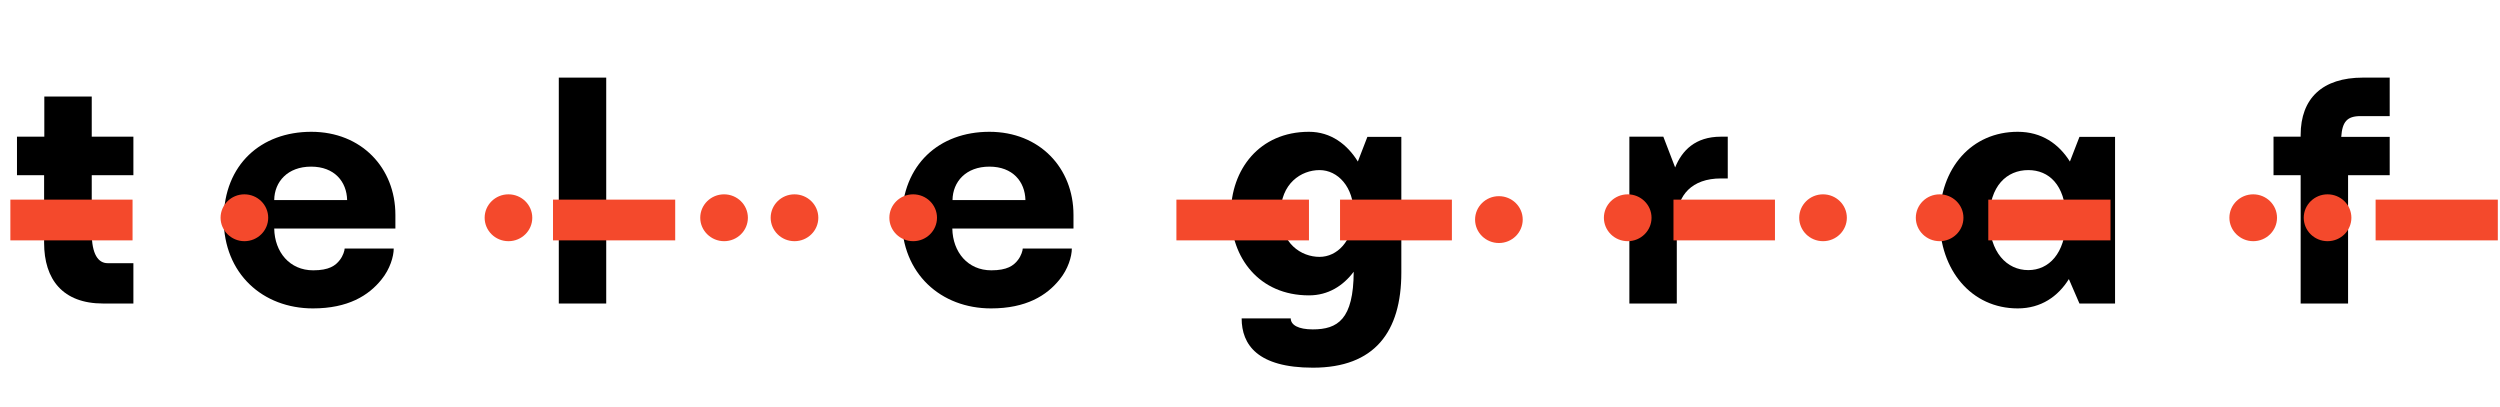 <svg width="135" height="22" viewBox="0 0 135 22" fill="none" xmlns="http://www.w3.org/2000/svg">
<path d="M0.928 7.381H2.393V5.214H4.954V7.381H7.203V9.46H4.954V12.573C4.954 13.728 5.301 14.212 5.816 14.212H7.203V16.39H5.57C3.389 16.39 2.382 15.092 2.382 13.112V9.46H0.917V7.381H0.928Z" fill="black"/>
<path d="M16.81 7.117C19.517 7.117 21.351 9.064 21.351 11.605V12.342H14.808C14.83 13.618 15.647 14.597 16.911 14.597C17.772 14.597 18.119 14.344 18.353 14.036C18.532 13.805 18.611 13.519 18.611 13.42H21.261C21.261 13.849 21.06 14.531 20.602 15.092C19.908 15.961 18.79 16.654 16.899 16.654C14.193 16.654 12.079 14.784 12.079 11.825C12.101 8.877 14.103 7.117 16.81 7.117ZM18.745 10.802C18.723 9.812 18.063 8.998 16.799 8.998C15.535 8.998 14.819 9.812 14.808 10.802H18.745Z" fill="black"/>
<path d="M30.175 4.191H32.736V16.39H30.175V4.191Z" fill="black"/>
<path d="M53.427 7.117C56.134 7.117 57.968 9.064 57.968 11.605V12.342H51.425C51.448 13.618 52.264 14.597 53.528 14.597C54.389 14.597 54.736 14.344 54.971 14.036C55.15 13.805 55.228 13.519 55.228 13.42H57.879C57.879 13.849 57.677 14.531 57.219 15.092C56.525 15.961 55.407 16.654 53.517 16.654C50.81 16.654 48.696 14.784 48.696 11.825C48.73 8.877 50.721 7.117 53.427 7.117ZM55.373 10.802C55.351 9.812 54.691 8.998 53.427 8.998C52.163 8.998 51.448 9.812 51.436 10.802H55.373Z" fill="black"/>
<path d="M70.684 7.117C71.87 7.117 72.753 7.799 73.324 8.723L73.838 7.392H75.672V14.718C75.672 17.919 74.23 19.855 70.897 19.855C67.91 19.855 67.049 18.612 67.049 17.193H69.7C69.7 17.556 70.125 17.787 70.885 17.787C72.239 17.787 73.089 17.248 73.1 14.674C72.53 15.433 71.724 15.95 70.684 15.95C67.989 15.95 66.468 13.915 66.468 11.539C66.468 9.163 68 7.117 70.684 7.117ZM71.255 13.871C72.205 13.871 73.044 13.024 73.1 11.638V11.528C73.1 10.087 72.239 9.185 71.255 9.185C70.27 9.185 69.152 9.9 69.152 11.528C69.152 13.156 70.27 13.871 71.255 13.871Z" fill="black"/>
<path d="M87.986 7.381H89.82L90.458 9.042C90.827 8.129 91.543 7.381 92.93 7.381H93.299V9.636H92.93C91.353 9.636 90.581 10.549 90.547 11.814V16.39H87.986V7.381Z" fill="black"/>
<path d="M108.957 7.117C110.254 7.117 111.171 7.766 111.775 8.723L112.29 7.392H114.213V16.39H112.29L111.719 15.07C111.138 16.005 110.22 16.654 108.957 16.654C106.463 16.654 104.74 14.597 104.74 11.825C104.751 9.064 106.474 7.117 108.957 7.117ZM109.527 14.586C110.646 14.586 111.507 13.684 111.563 11.979V11.704C111.507 9.988 110.646 9.185 109.527 9.185C108.375 9.185 107.424 10.032 107.424 11.836C107.424 13.629 108.375 14.586 109.527 14.586Z" fill="black"/>
<path d="M122.77 7.381H124.235V7.293C124.235 5.313 125.409 4.191 127.601 4.191H129.044V6.27H127.467C126.74 6.27 126.483 6.578 126.427 7.392H129.044V9.46H126.796V16.39H124.235V9.46H122.77V7.381Z" fill="black"/>
<path d="M103.454 11.759C103.454 11.066 104.024 10.494 104.74 10.494C105.445 10.494 106.026 11.055 106.026 11.759C106.026 12.452 105.456 13.024 104.74 13.024C104.024 13.024 103.454 12.452 103.454 11.759Z" fill="#F4492C"/>
<path d="M86.61 11.759C86.61 11.066 87.181 10.494 87.897 10.494C88.601 10.494 89.183 11.055 89.183 11.759C89.183 12.452 88.612 13.024 87.897 13.024C87.181 13.024 86.61 12.452 86.61 11.759Z" fill="#F4492C"/>
<path d="M97.157 11.759C97.157 11.066 97.728 10.494 98.443 10.494C99.148 10.494 99.73 11.055 99.73 11.759C99.73 12.452 99.159 13.024 98.443 13.024C97.728 13.024 97.157 12.452 97.157 11.759Z" fill="#F4492C"/>
<path d="M7.158 10.78H0.56V12.98H7.158V10.78Z" fill="#F4492C"/>
<path d="M36.461 10.78H29.862V12.98H36.461V10.78Z" fill="#F4492C"/>
<path d="M78.402 10.78H72.362V12.98H78.402V10.78Z" fill="#F4492C"/>
<path d="M95.848 10.78H90.368V12.98H95.848V10.78Z" fill="#F4492C"/>
<path d="M120.387 11.759C120.387 11.066 120.957 10.494 121.673 10.494C122.378 10.494 122.959 11.055 122.959 11.759C122.959 12.452 122.389 13.024 121.673 13.024C120.968 13.024 120.387 12.452 120.387 11.759Z" fill="#F4492C"/>
<path d="M124.402 11.759C124.402 11.066 124.973 10.494 125.689 10.494C126.393 10.494 126.975 11.055 126.975 11.759C126.975 12.452 126.404 13.024 125.689 13.024C124.973 13.024 124.402 12.452 124.402 11.759Z" fill="#F4492C"/>
<path d="M113.967 10.78H107.368V12.98H113.967V10.78Z" fill="#F4492C"/>
<path d="M134.882 10.78H128.283V12.98H134.882V10.78Z" fill="#F4492C"/>
<path d="M70.684 10.78H63.526V12.98H70.684V10.78Z" fill="#F4492C"/>
<path d="M11.911 11.759C11.911 11.066 12.482 10.494 13.197 10.494C13.902 10.494 14.483 11.055 14.483 11.759C14.483 12.452 13.913 13.024 13.197 13.024C12.493 13.024 11.911 12.452 11.911 11.759Z" fill="#F4492C"/>
<path d="M48.025 11.759C48.025 11.066 48.596 10.494 49.312 10.494C50.016 10.494 50.598 11.055 50.598 11.759C50.598 12.452 50.027 13.024 49.312 13.024C48.596 13.024 48.025 12.452 48.025 11.759Z" fill="#F4492C"/>
<path d="M26.171 11.759C26.171 11.066 26.741 10.494 27.457 10.494C28.162 10.494 28.743 11.055 28.743 11.759C28.743 12.452 28.173 13.024 27.457 13.024C26.741 13.024 26.171 12.452 26.171 11.759Z" fill="#F4492C"/>
<path d="M37.813 11.759C37.813 11.066 38.384 10.494 39.1 10.494C39.804 10.494 40.386 11.055 40.386 11.759C40.386 12.452 39.816 13.024 39.1 13.024C38.395 13.024 37.813 12.452 37.813 11.759Z" fill="#F4492C"/>
<path d="M41.616 11.759C41.616 11.066 42.187 10.494 42.902 10.494C43.607 10.494 44.189 11.055 44.189 11.759C44.189 12.452 43.618 13.024 42.902 13.024C42.187 13.024 41.616 12.452 41.616 11.759Z" fill="#F4492C"/>
<path d="M79.654 11.858C79.654 11.165 80.225 10.593 80.941 10.593C81.645 10.593 82.227 11.154 82.227 11.858C82.227 12.551 81.656 13.123 80.941 13.123C80.236 13.123 79.654 12.562 79.654 11.858Z" fill="#F4492C"/>
</svg>
